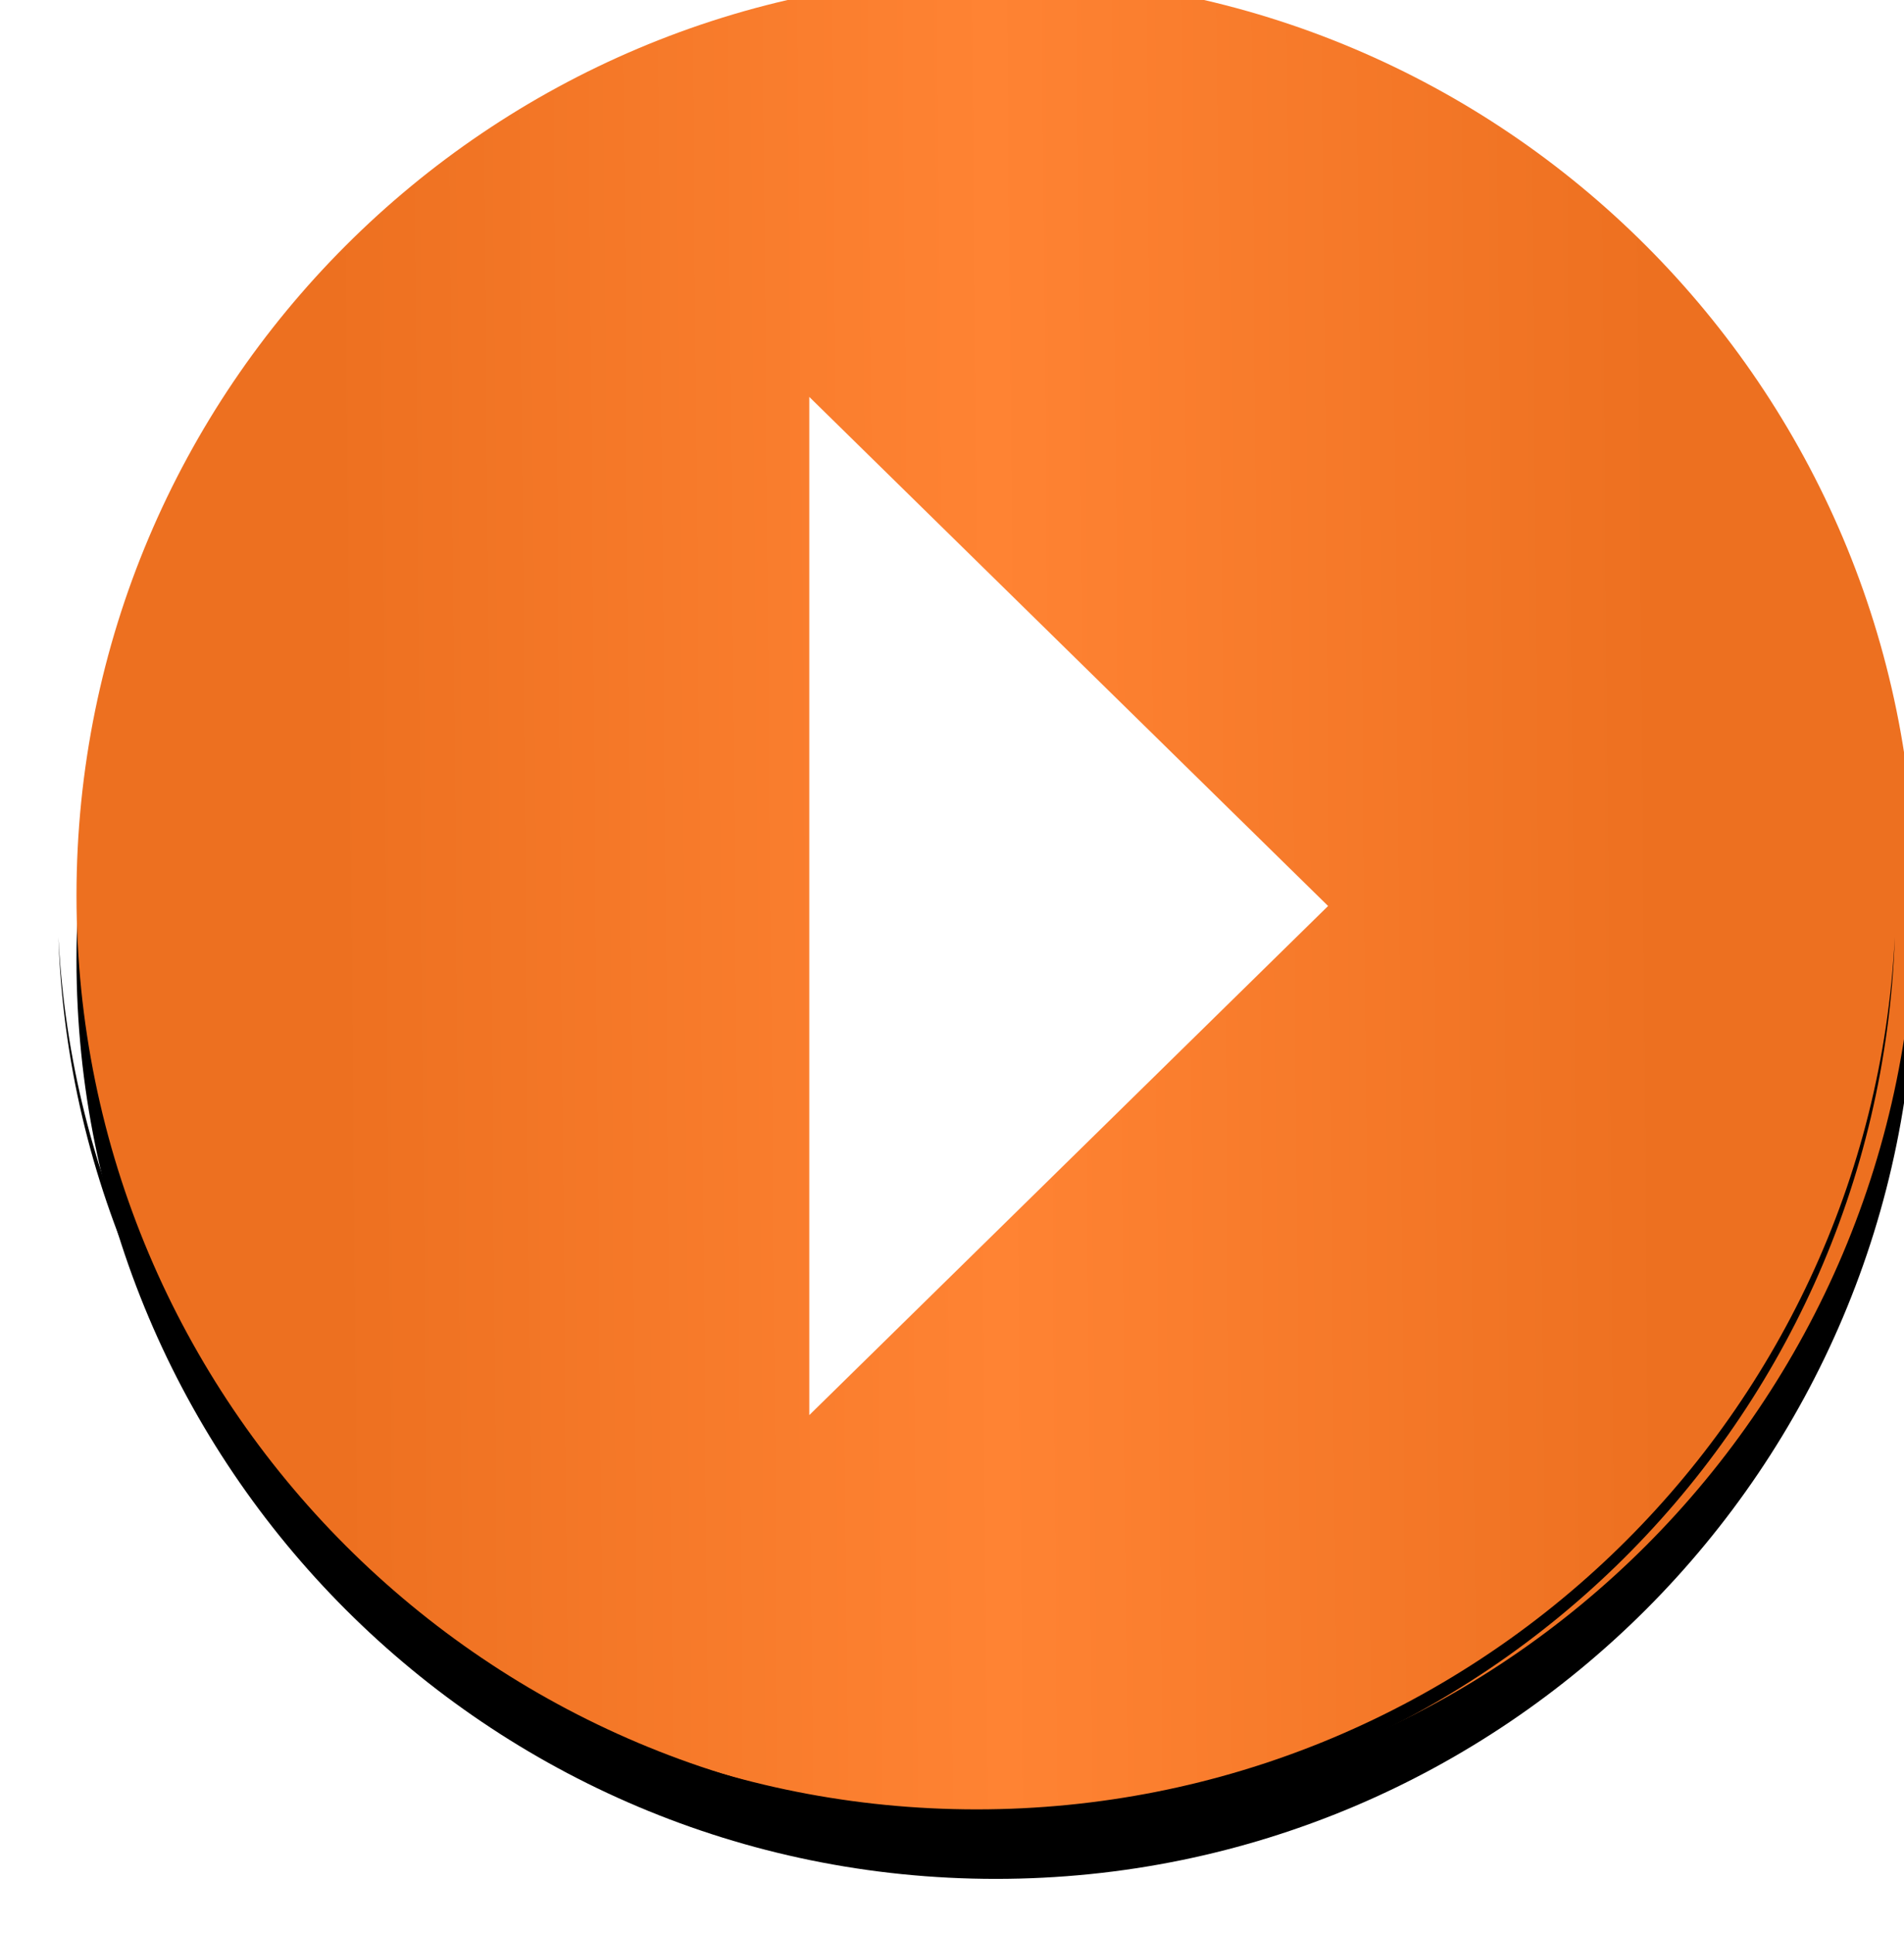 <?xml version="1.0" encoding="UTF-8" standalone="no"?>
<!-- Created with Inkscape (http://www.inkscape.org/) -->

<svg
   xmlns:dc="http://purl.org/dc/elements/1.1/"
   xmlns:cc="http://creativecommons.org/ns#"
   xmlns:rdf="http://www.w3.org/1999/02/22-rdf-syntax-ns#"
   xmlns:svg="http://www.w3.org/2000/svg"
   xmlns="http://www.w3.org/2000/svg"
   xmlns:xlink="http://www.w3.org/1999/xlink"
   xmlns:sodipodi="http://sodipodi.sourceforge.net/DTD/sodipodi-0.dtd"
   xmlns:inkscape="http://www.inkscape.org/namespaces/inkscape"
   width="20"
   height="20.3"
   id="svg3499"
   version="1.1"
   inkscape:version="0.48.3.1 r9886"
   sodipodi:docname="Neues Dokument 2">
  <defs
     id="defs3501">
    <linearGradient
       inkscape:collect="always"
       xlink:href="#linearGradient4342"
       id="linearGradient4604"
       gradientUnits="userSpaceOnUse"
       x1="-1261.201"
       y1="676.297"
       x2="-1232.777"
       y2="676.049" />
    <linearGradient
       id="linearGradient4342">
      <stop
         style="stop-color:#ed7020;stop-opacity:1;"
         offset="0"
         id="stop4344" />
      <stop
         id="stop4350"
         offset="0.5"
         style="stop-color:#ff8333;stop-opacity:1;" />
      <stop
         style="stop-color:#ed7020;stop-opacity:1;"
         offset="1"
         id="stop4346" />
    </linearGradient>
    <filter
       color-interpolation-filters="sRGB"
       inkscape:collect="always"
       id="filter4431">
      <feGaussianBlur
         inkscape:collect="always"
         stdDeviation="0.444"
         id="feGaussianBlur4433" />
    </filter>
  </defs>
  <sodipodi:namedview
     id="base"
     pagecolor="#ffffff"
     bordercolor="#666666"
     borderopacity="1.0"
     inkscape:pageopacity="0.0"
     inkscape:pageshadow="2"
     inkscape:zoom="5.6"
     inkscape:cx="-14.691907"
     inkscape:cy="10.919204"
     inkscape:document-units="px"
     inkscape:current-layer="layer1"
     showgrid="false"
     inkscape:window-width="1920"
     inkscape:window-height="1017"
     inkscape:window-x="1912"
     inkscape:window-y="-8"
     inkscape:window-maximized="1" />
  <g
     inkscape:label="Ebene 1"
     inkscape:groupmode="layer"
     id="layer1"
     transform="translate(0,-1032.062)">
    <g
       id="g4595"
       transform="translate(432.045,256.57)"
       inkscape:export-filename="E:\Dokumente\APP2\Entwurf neue GUI\Start2.png"
       inkscape:export-xdpi="155"
       inkscape:export-ydpi="155">
      <g
         transform="matrix(0.483,0,0,0.483,143.61,133.298)"
         id="g4437">
        <path
           sodipodi:type="arc"
           style="fill:#000000;fill-opacity:1;stroke:none"
           id="path3570"
           sodipodi:cx="-1247.0333"
           sodipodi:cy="675.62695"
           sodipodi:rx="19.697975"
           sodipodi:ry="19.697975"
           d="m -1227.335,675.627 c 0,10.879 -8.819,19.698 -19.698,19.698 -10.879,0 -19.698,-8.819 -19.698,-19.698 0,-10.879 8.819,-19.698 19.698,-19.698 10.879,0 19.698,8.819 19.698,19.698 z"
           transform="matrix(1.015,0,0,1.015,95.563,664.7)" />
        <path
           transform="matrix(1.015,0,0,1.015,95.563,663.311)"
           d="m -1227.335,675.627 c 0,10.879 -8.819,19.698 -19.698,19.698 -10.879,0 -19.698,-8.819 -19.698,-19.698 0,-10.879 8.819,-19.698 19.698,-19.698 10.879,0 19.698,8.819 19.698,19.698 z"
           sodipodi:ry="19.697975"
           sodipodi:rx="19.697975"
           sodipodi:cy="675.62695"
           sodipodi:cx="-1247.0333"
           id="path4340"
           style="fill:url(#linearGradient4604);fill-opacity:1;stroke:none"
           sodipodi:type="arc" />
        <path
           style="fill:#000000;fill-opacity:1;stroke:none;filter:url(#filter4431)"
           d="m -1190.562,1349.974 c 0.363,10.727 9.153,19.312 19.969,19.312 10.816,0 19.606,-8.585 19.969,-19.312 -0.536,10.567 -9.268,18.969 -19.969,18.969 -10.7,0 -19.433,-8.401 -19.969,-18.969 z"
           id="path4352"
           inkscape:connector-curvature="0" />
        <path
           style="fill:#ffffff;fill-opacity:1;stroke:none"
           d="m -1174.232,1338.226 0,22.143 11.283,-11.072 z"
           id="path4435"
           inkscape:connector-curvature="0"
           sodipodi:nodetypes="cccc" />
      </g>
    </g>
  </g>
</svg>
